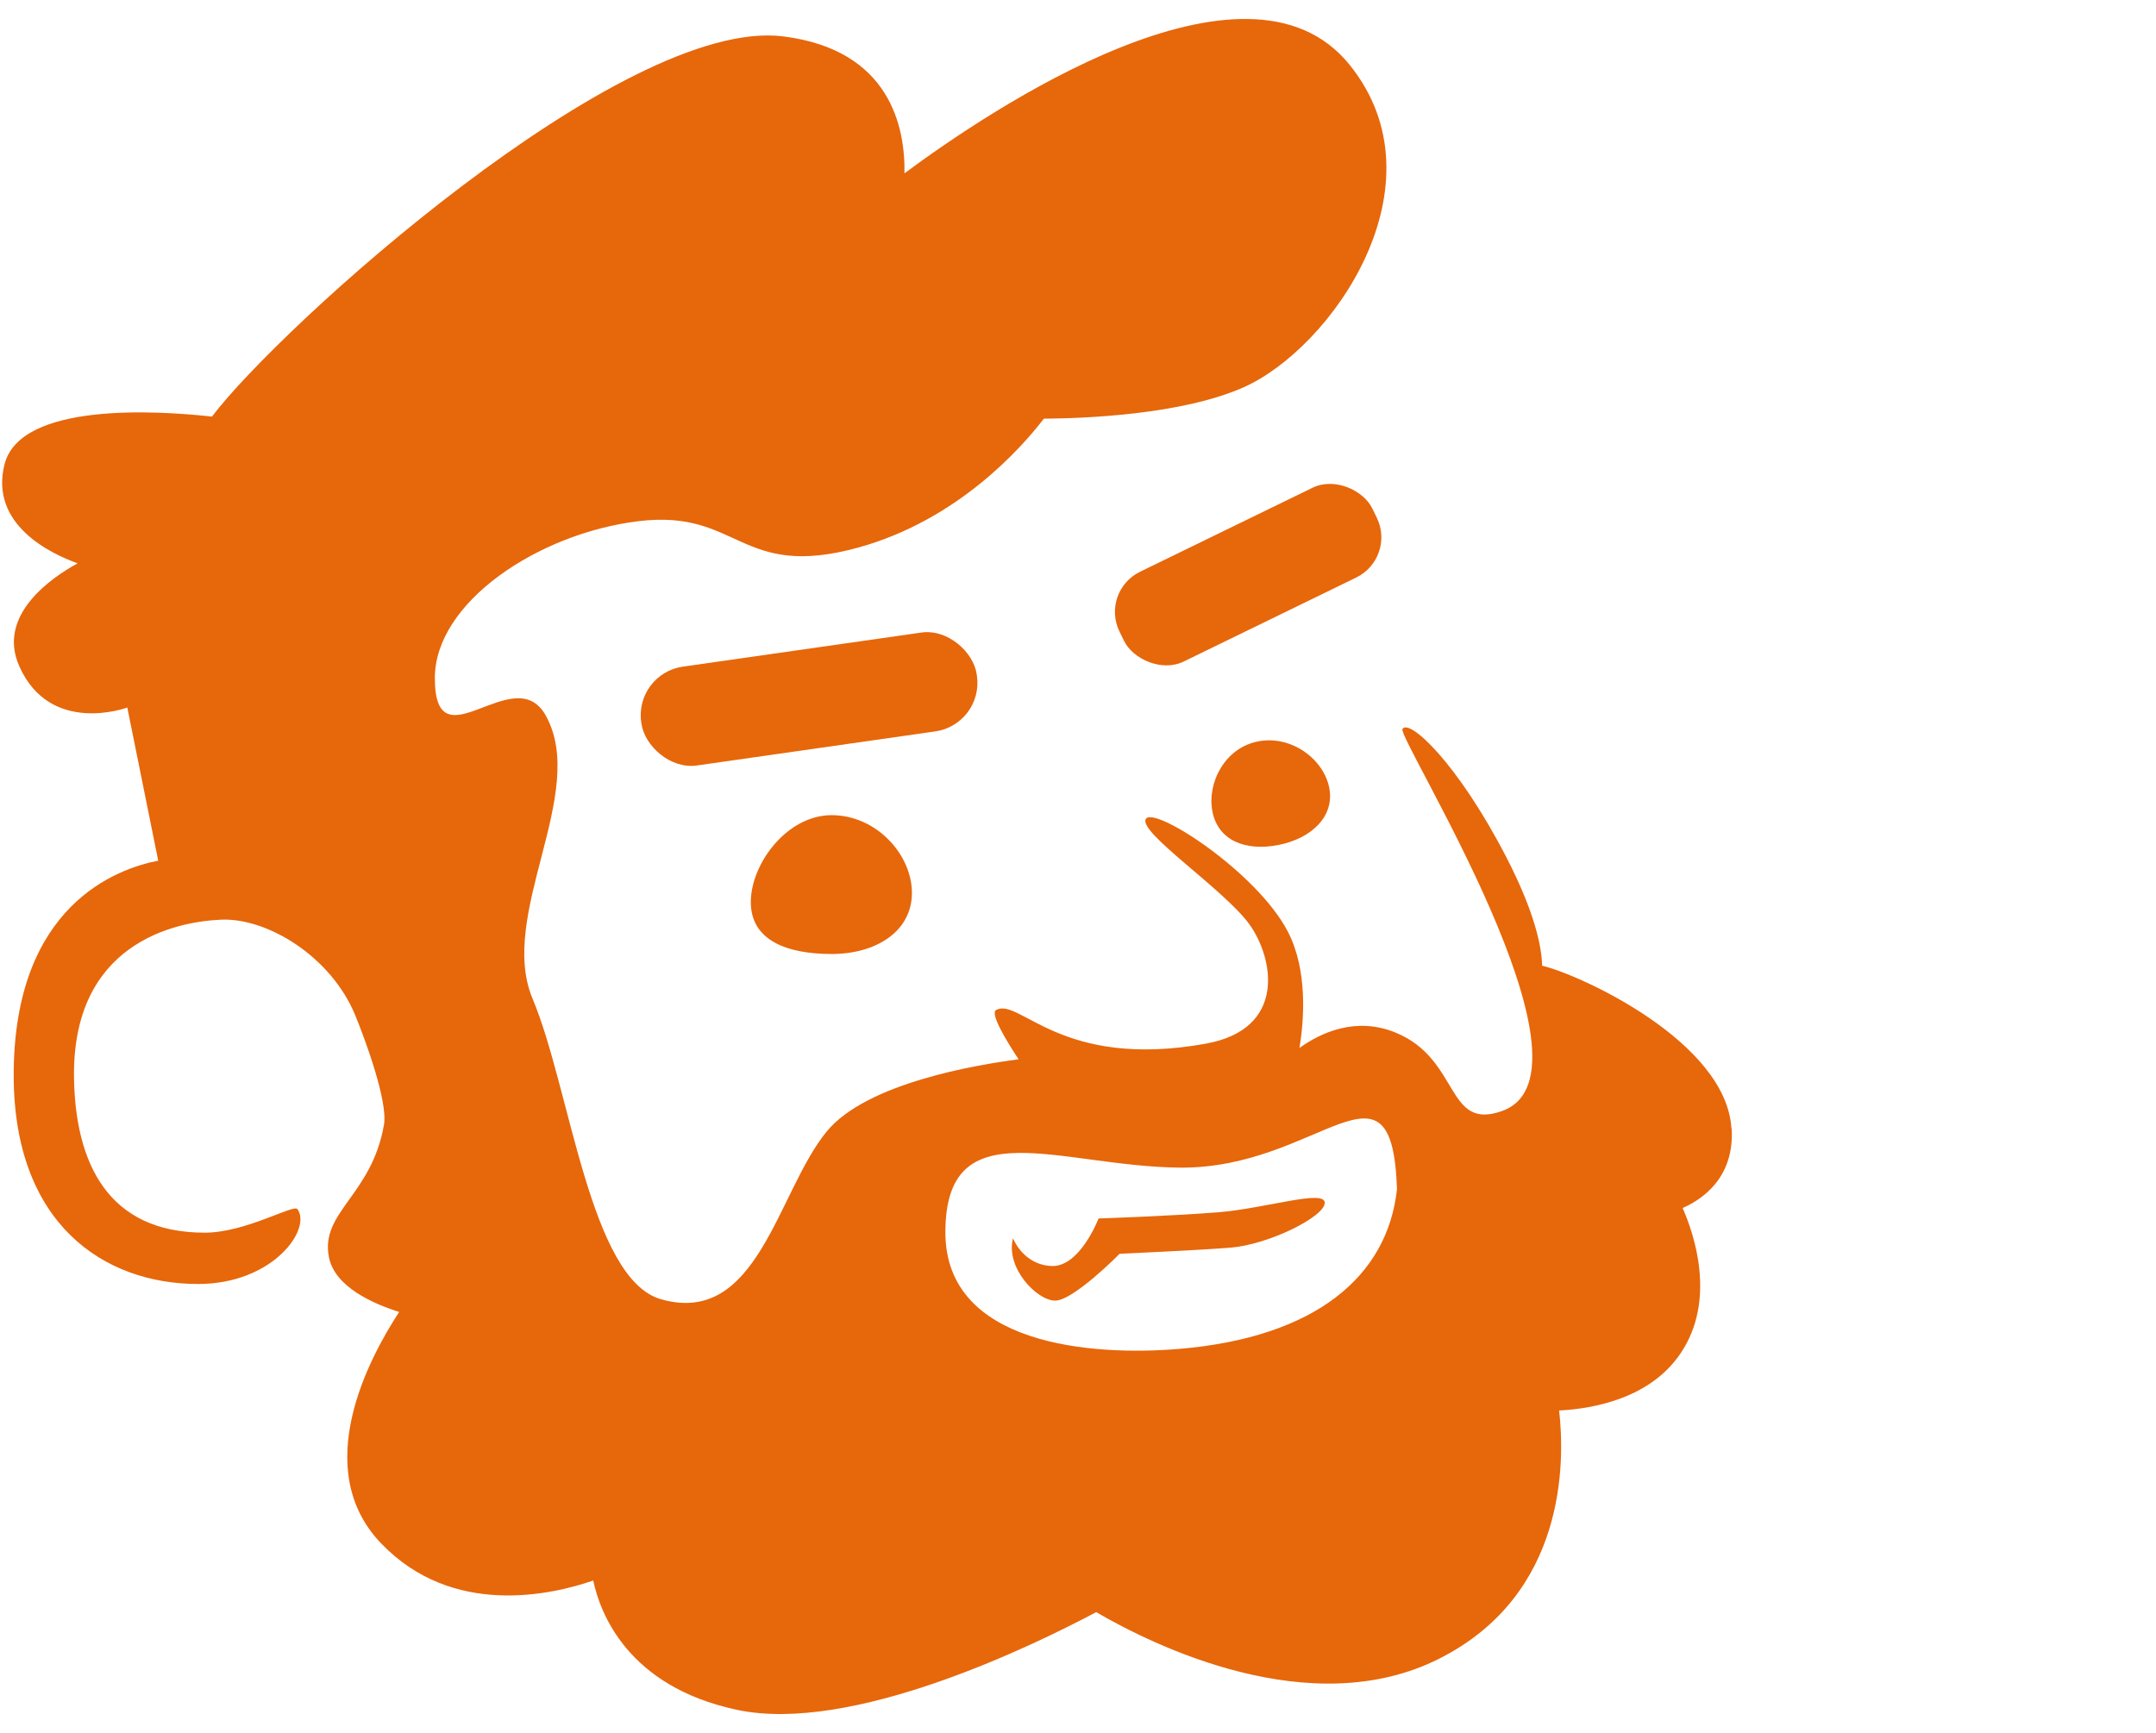 <?xml version="1.0" encoding="UTF-8"?>
<svg id="Capa_2" data-name="Capa 2" xmlns="http://www.w3.org/2000/svg" viewBox="0 0 373.1 300">
  <defs>
    <style>
      .cls-1 {
        fill: #e7670b;
      }
    </style>
  </defs>
  <rect class="cls-1" x="110.69" y="112.37" width="58.64" height="17.28" rx="8.48" ry="8.48" transform="translate(-15.72 21.03) rotate(-8.14)"/>
  <rect class="cls-1" x="191.66" y="90.82" width="48.66" height="17.28" rx="7.73" ry="7.73" transform="translate(-21.74 104.63) rotate(-25.97)"/>
  <path class="cls-1" d="m157.81,154.55c0,6.64-6.16,10.58-13.89,10.58s-13.99-2.34-13.99-8.98,6.26-15.05,13.99-15.05,13.89,6.82,13.89,13.45Z"/>
  <path class="cls-1" d="m230.03,136.36c.96,4.95-3.07,8.79-8.84,9.91s-10.43-.86-11.38-5.82,2.15-11.01,7.91-12.12c5.77-1.12,11.35,3.08,12.31,8.04Z"/>
  <path class="cls-1" d="m299.63,195.37c-.86-15.07-26.2-26.67-32.76-28.21-.08-3.21-1.2-9.09-6.19-18.77-8.46-16.39-16.83-24.06-17.98-22.21-.98,1.58,35.71,59.43,17.28,66.11-9.85,3.57-7.23-8.99-18.51-13.57-6.86-2.79-12.9.03-16.59,2.67.79-4.84,1.45-13.43-2.01-20.12-5.38-10.38-23.23-21.87-24.59-19.5-1.32,2.31,13.52,12.17,17.89,18.17,4.23,5.82,6.61,18.16-7.49,20.71-25.15,4.56-32.25-8.07-36.31-5.82-1.09.61,1.92,5.54,3.9,8.53-7.35.95-26.29,4.13-33.16,12.44-8.6,10.4-11.9,33.9-28.73,29.09-12.34-3.53-15.69-36.49-22.21-52-6.13-14.57,9.7-35.62,2.29-49.01-5.46-9.87-19.21,9.02-19.21-6.52,0-13.04,17.8-25.03,35.26-27.15,17.45-2.12,17.45,10.22,37.97,4.58,17.33-4.77,28.39-17.4,32.16-22.32,7.06-.05,23.71-.68,34.41-5.36,15.34-6.7,35.26-35.08,18.51-55.88-17.82-22.14-62.35,7.87-77.04,18.77.14-7.95-2.45-21.37-20.97-23.7-27.75-3.49-87.26,50.41-98.87,65.81-9.29-1.03-33.2-2.59-35.91,8.31-2.59,10.44,8.09,15.45,12.66,17.09-4.42,2.42-14.05,8.92-10.09,17.82,5.38,12.08,18.69,7.14,18.69,7.14l5.35,26.51c-7.01,1.34-25.01,7.64-25.01,37.13,0,25.73,15.6,36.14,31.91,36.14,13,0,19.7-9.52,17.19-12.96-.65-.89-8.98,4.08-16.04,4.08-16.89,0-22.35-12.24-22.62-26.62-.44-23.45,17.42-27.21,25.44-27.56,8.02-.35,19.04,6.38,23.22,16.54,1.78,4.33,5.66,14.92,4.98,18.92-2.08,12.24-11.11,15.16-9.52,23,1.03,5.12,7.66,8.03,12.15,9.44-5.26,8.02-15.5,27.2-3.1,40.09,12.35,12.85,29.49,8.88,36.68,6.4,1.15,5.48,5.85,18.33,24.87,22.38,19.79,4.22,51.04-11,62.17-16.91,9.73,5.67,37.1,19.3,59.37,8.05,22.02-11.11,21.75-34.11,20.74-42.95,6-.32,15.78-2.1,21.04-9.93,6.22-9.26,2.3-20.64.33-25.12,3.52-1.55,8.97-5.31,8.49-13.75Zm-95.49,38.11c-15.13,1.29-40.57-.59-40.54-20.21.03-21.45,19.78-11.37,40.54-11.16,24.21.24,36.78-21.58,37.61,3.74-1.65,15.18-14.22,25.64-37.61,27.63Z"/>
  <path class="cls-1" d="m175.3,214.32s1.7,4.58,6.64,4.82,8.17-8.23,8.17-8.23c0,0,12.28-.41,20.57-1.06,8.29-.65,18.57-4.05,18.57-1.65s-9.7,7.23-16.28,7.76c-5.74.46-19.21,1.06-19.21,1.06,0,0-7.99,8.11-11.16,8.11s-8.64-5.7-7.29-10.81Z"/>
</svg>